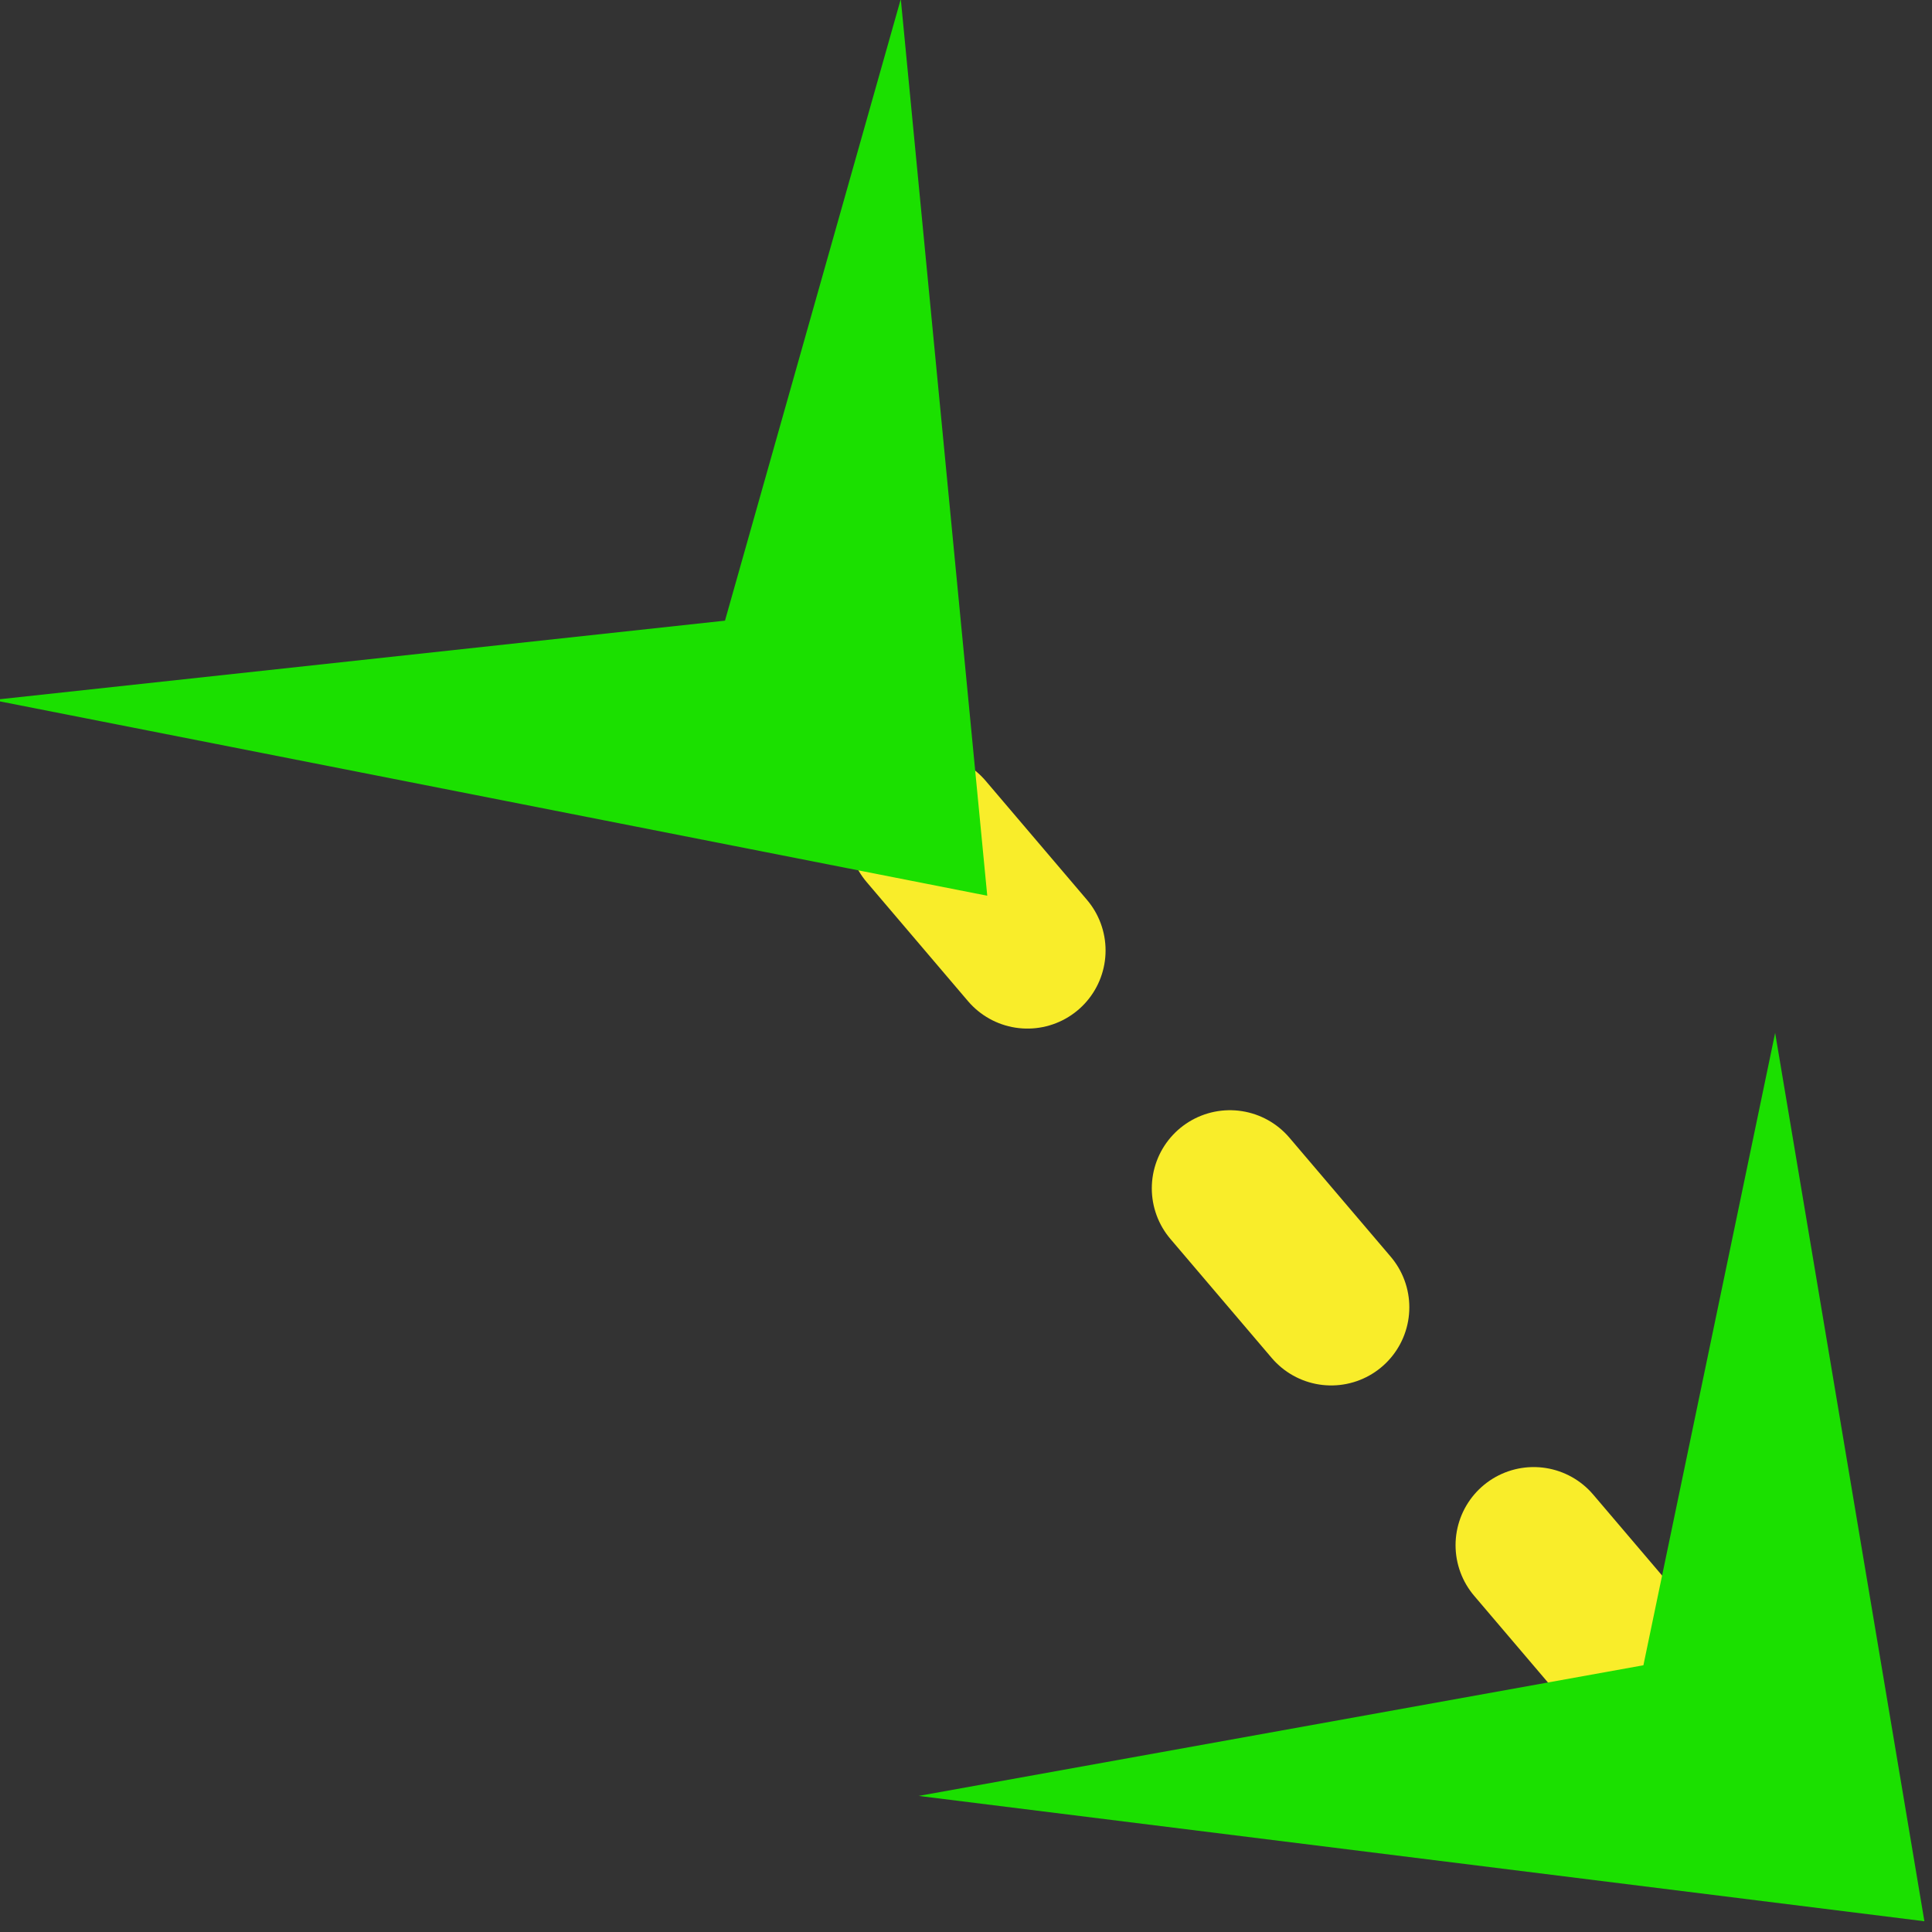 <?xml version="1.0" encoding="UTF-8" standalone="no"?>
<svg
   height="16px"
   viewBox="0 0 16 16"
   width="16px"
   version="1.1"
   id="svg2"
   sodipodi:docname="arrowheadArrow.svg"
   inkscape:version="1.4 (86a8ad7, 2024-10-11)"
   xmlns:inkscape="http://www.inkscape.org/namespaces/inkscape"
   xmlns:sodipodi="http://sodipodi.sourceforge.net/DTD/sodipodi-0.dtd"
   xmlns="http://www.w3.org/2000/svg"
   xmlns:svg="http://www.w3.org/2000/svg">
  <rect x="0" y="0" width="16" height="16" fill="#333333" stroke="none"/>
  <defs
     id="defs2" />
  <sodipodi:namedview
     id="namedview2"
     pagecolor="#ffffff"
     bordercolor="#000000"
     borderopacity="0.25"
     inkscape:showpageshadow="2"
     inkscape:pageopacity="0.0"
     inkscape:pagecheckerboard="0"
     inkscape:deskcolor="#d1d1d1"
     inkscape:zoom="48.5625"
     inkscape:cx="8.010296"
     inkscape:cy="8.0617761"
     inkscape:window-width="1920"
     inkscape:window-height="1051"
     inkscape:window-x="-9"
     inkscape:window-y="-9"
     inkscape:window-maximized="1"
     inkscape:current-layer="svg2" />
  <path
     style="fill:none;stroke:#2b11ff;stroke-width:0;stroke-dasharray:none"
     d="M 4.263,5.024 C 4.134,5.124 4.066,5.282 3.954,5.395 c -0.018,0.018 -0.044,0.024 -0.062,0.041 -0.047,0.047 -0.117,0.131 -0.144,0.185 -0.02,0.04 -0.055,0.105 -0.082,0.144 -0.017,0.024 -0.043,0.04 -0.062,0.062 -0.06,0.069 -0.121,0.168 -0.165,0.247 -0.075,0.134 -0.12,0.282 -0.206,0.412 -0.044,0.066 -0.176,0.29 -0.144,0.371 0.006,0.014 0.027,0.014 0.041,0.021"
     id="path1" />
  <path
     style="fill:none;stroke:#2b11ff;stroke-width:0;stroke-dasharray:none"
     d="M 3.727,7.104 C 4.251,7.029 4.161,7.037 4.757,6.981 c 0.021,-0.002 0.042,0.007 0.062,0 0.007,-0.002 0,-0.014 0,-0.021"
     id="path2" />
  <path
     style="fill:#fff611;fill-opacity:1;stroke:#f9ed2a;stroke-width:1.294;stroke-linecap:round;stroke-dasharray:1.294, 2.587;stroke-dashoffset:0;stroke-opacity:1"
     d="M 13.54,13.782 6.825,5.893"
     id="path7" />
  <path
     style="fill:#1be000;fill-opacity:1;stroke:#2b11ff;stroke-width:0;stroke-dasharray:none"
     d="m 15.937,15.911 -1.236,-7.357 -1.091,5.237 -6.002,1.082 z"
     id="path3" />
  <path
     style="fill:#1be000;fill-opacity:1;stroke:#2b11ff;stroke-width:0;stroke-dasharray:none"
     d="M 8.176,7.418 7.46,-0.008 6.004,5.14 -0.06,5.797 Z"
     id="path3-9" />
</svg>
